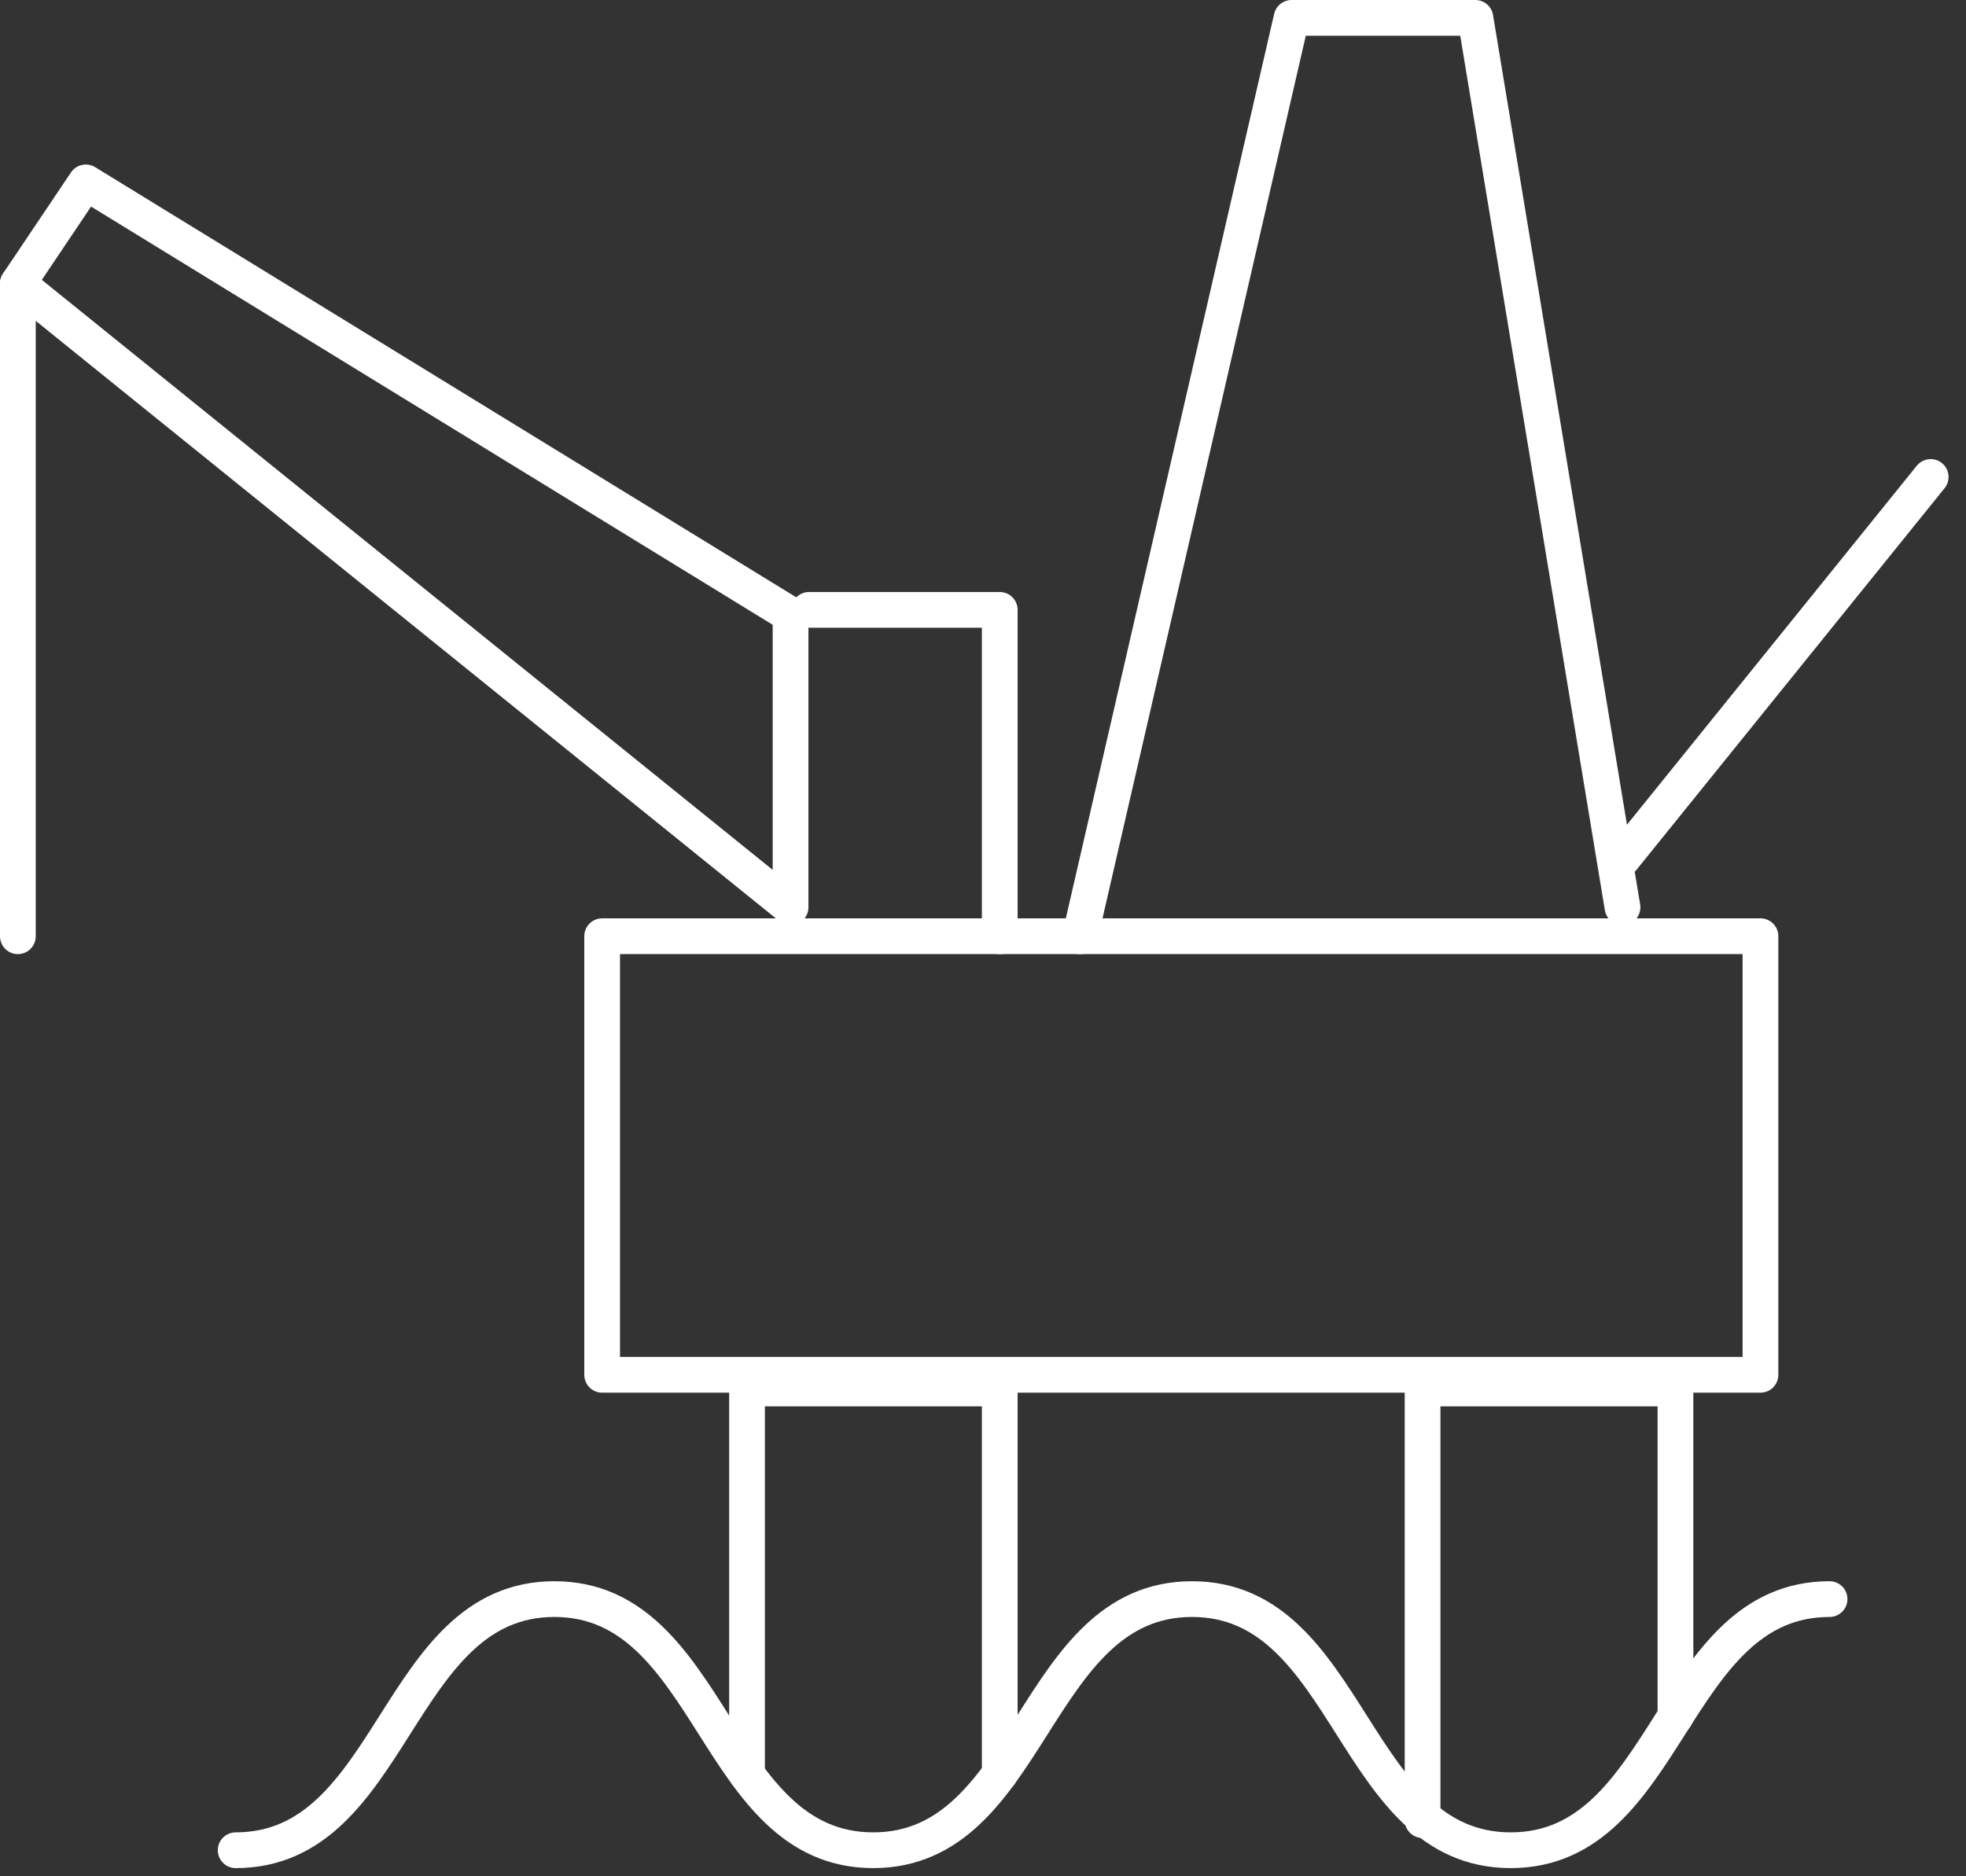 <svg width="110" height="105" viewBox="0 0 110 105" fill="none" xmlns="http://www.w3.org/2000/svg">
<rect x="0" y="0" width="110" height="105" fill="#333333" stroke="none"/>
<path d="M13.186 103.542C22.102 103.542 22.102 89.488 31.017 89.488C39.933 89.488 39.941 103.542 48.856 103.542C57.772 103.542 57.772 89.488 66.695 89.488C75.619 89.488 75.611 103.542 84.527 103.542C93.442 103.542 93.45 89.488 102.366 89.488" stroke="white" stroke-width="2" stroke-linecap="round" stroke-linejoin="round"/>
<path d="M90.791 48.041L108.024 26.692" stroke="white" stroke-width="2" stroke-linecap="round" stroke-linejoin="round"/>
<path d="M45.267 34.129H55.937V52.394" stroke="white" stroke-width="2" stroke-linecap="round" stroke-linejoin="round"/>
<path d="M60.43 52.393L72.265 1H82.55L90.781 50.772" stroke="white" stroke-width="2" stroke-linecap="round" stroke-linejoin="round"/>
<path d="M1 15.866V52.394" stroke="white" stroke-width="2" stroke-linecap="round" stroke-linejoin="round"/>
<path d="M1 15.864L44.233 50.772V34.404L4.801 10.207L1 15.864Z" stroke="white" stroke-width="2" stroke-linecap="round" stroke-linejoin="round"/>
<path d="M79.595 101.858V77.7H93.744V96.066" stroke="white" stroke-width="2" stroke-linecap="round" stroke-linejoin="round"/>
<path d="M41.796 99.285V77.7H55.937V99.277" stroke="white" stroke-width="2" stroke-linecap="round" stroke-linejoin="round"/>
<path d="M98.5 52.392H33.691V76.936H98.5V52.392Z" stroke="white" stroke-width="2" stroke-linecap="round" stroke-linejoin="round"/>
</svg>
